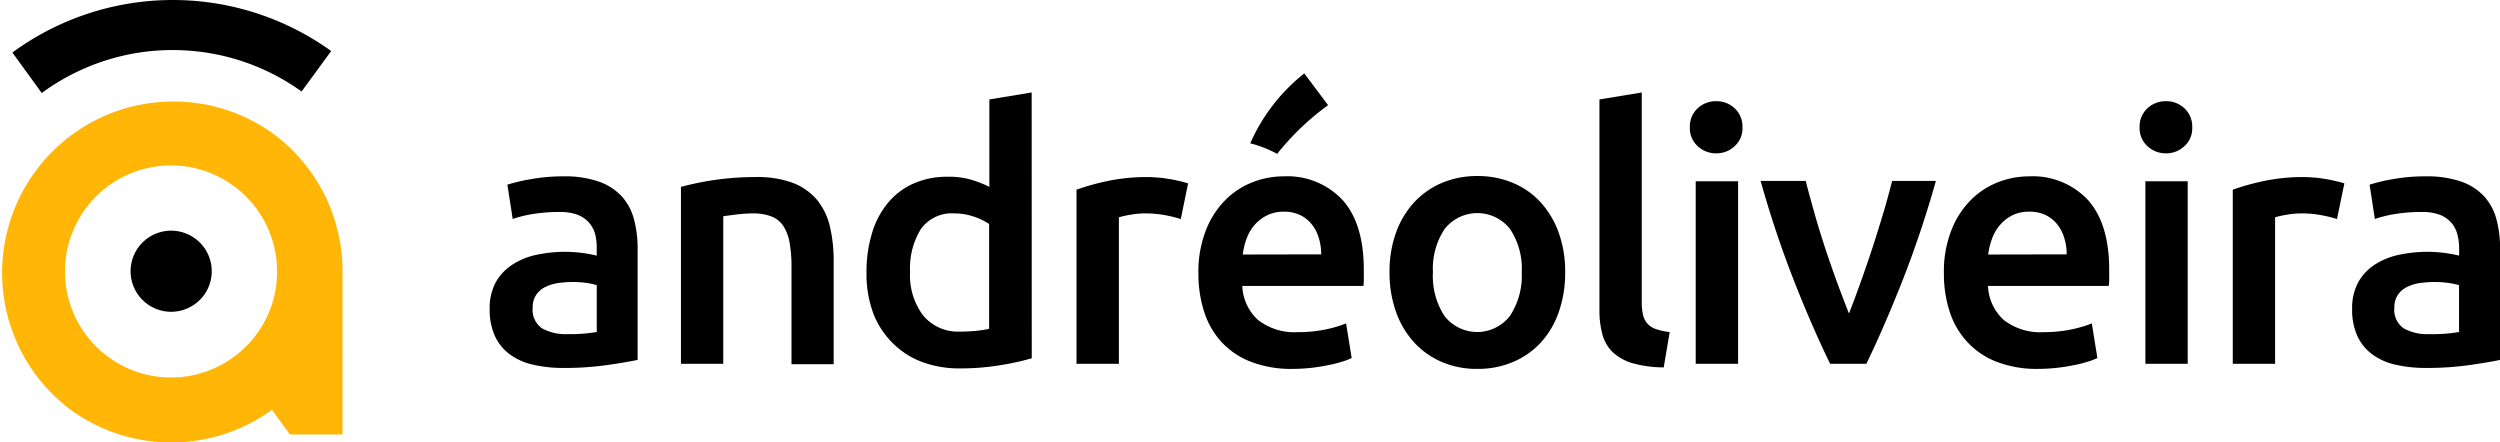 <svg xmlns="http://www.w3.org/2000/svg" viewBox="0 0 315 55.75"><defs><style>.cls-1{fill:#ffb607;}</style></defs><g id="Camada_2" data-name="Camada 2"><g id="Camada_1-2" data-name="Camada 1"><path d="M41.73,6.43,38,11.53A27.77,27.77,0,0,0,21.92,6.31h0l-.33,0-.39,0h0A27.85,27.85,0,0,0,5.26,11.72l-3.7-5.1a34.18,34.18,0,0,1,40.17-.19Z"/><path d="M26.68,34.18a5.09,5.09,0,0,1-2.1,4.12,5.11,5.11,0,1,1,0-8.25A5.09,5.09,0,0,1,26.68,34.18Z"/><path class="cls-1" d="M34.26,16.72A21.58,21.58,0,0,0,8.89,51.63a21.63,21.63,0,0,0,19.23,3.11,21.15,21.15,0,0,0,6.14-3.11l2.26,3.11h6.64V34.18A21.55,21.55,0,0,0,34.26,16.72ZM29.42,45a13.36,13.36,0,1,1,5.49-10.79A13.28,13.28,0,0,1,29.42,45Z"/><path d="M167.34,13.25l-3-4a23.1,23.1,0,0,0-6.81,8.81,14.21,14.21,0,0,1,3.39,1.33A32.61,32.61,0,0,1,167.34,13.25Z"/><path d="M71,22.22a13,13,0,0,1,4.45.66,7.19,7.19,0,0,1,2.89,1.86,6.91,6.91,0,0,1,1.54,2.88,14.06,14.06,0,0,1,.46,3.73v14c-.82.17-2.06.39-3.72.63a38,38,0,0,1-5.62.38,16.57,16.57,0,0,1-3.79-.4,7.84,7.84,0,0,1-2.93-1.28,6,6,0,0,1-1.9-2.29,8,8,0,0,1-.68-3.48,6.77,6.77,0,0,1,.77-3.35,6.29,6.29,0,0,1,2.1-2.22,8.91,8.91,0,0,1,3.06-1.24,17.12,17.12,0,0,1,5.48-.26,18,18,0,0,1,2.08.37V31.3A7.19,7.19,0,0,0,75,29.54a3.7,3.7,0,0,0-.78-1.48,3.67,3.67,0,0,0-1.45-1,6.41,6.41,0,0,0-2.27-.35,20.85,20.85,0,0,0-3.39.26,15.53,15.53,0,0,0-2.51.62l-.67-4.32a21.16,21.16,0,0,1,3-.7A22.63,22.63,0,0,1,71,22.22Zm.44,19.88a19.58,19.58,0,0,0,3.75-.27v-5.9A10.41,10.41,0,0,0,74,35.66a13.09,13.09,0,0,0-1.85-.13,13.59,13.59,0,0,0-1.79.13,5.54,5.54,0,0,0-1.63.49,3,3,0,0,0-1.17,1,2.8,2.8,0,0,0-.44,1.61,2.82,2.82,0,0,0,1.19,2.62A6.12,6.12,0,0,0,71.48,42.1Z"/><path d="M85.8,23.55a35.92,35.92,0,0,1,9.48-1.24,12.61,12.61,0,0,1,4.71.77,7.43,7.43,0,0,1,3,2.16,8.28,8.28,0,0,1,1.59,3.35,18.65,18.65,0,0,1,.46,4.3v13H99.73V33.73a17.76,17.76,0,0,0-.24-3.16,5.67,5.67,0,0,0-.8-2.11,3.17,3.17,0,0,0-1.5-1.19,6.27,6.27,0,0,0-2.31-.38,17.24,17.24,0,0,0-2.11.14c-.74.09-1.28.16-1.64.22V45.84H85.8Z"/><path d="M130,45.14a31.57,31.57,0,0,1-4,.88,30.31,30.31,0,0,1-5,.4,13.41,13.41,0,0,1-4.89-.84,10.3,10.3,0,0,1-3.68-2.4A10.57,10.57,0,0,1,110,39.39a14.29,14.29,0,0,1-.82-5,16.7,16.7,0,0,1,.69-5,10.73,10.73,0,0,1,2-3.81,8.83,8.83,0,0,1,3.22-2.45,10.5,10.5,0,0,1,4.36-.86,9.75,9.75,0,0,1,3,.4,13.37,13.37,0,0,1,2.21.88V12.53l5.33-.88ZM114.67,34.25a8.37,8.37,0,0,0,1.67,5.53,5.7,5.7,0,0,0,4.63,2,19.13,19.13,0,0,0,2.18-.11,13.91,13.91,0,0,0,1.48-.24V28.22a8,8,0,0,0-1.88-.91,7.52,7.52,0,0,0-2.49-.42,4.78,4.78,0,0,0-4.25,2A9.4,9.4,0,0,0,114.67,34.25Z"/><path d="M148.78,27.6a17.12,17.12,0,0,0-1.83-.46,13.59,13.59,0,0,0-2.71-.25,10.55,10.55,0,0,0-1.88.18,10.92,10.92,0,0,0-1.38.31V45.84h-5.34V23.9a30.23,30.23,0,0,1,3.86-1.08,23.84,23.84,0,0,1,5.13-.51,11.71,11.71,0,0,1,1.24.07c.47,0,.94.1,1.41.17s.92.17,1.36.27a10.49,10.49,0,0,1,1.06.29Z"/><path d="M151,34.43a14.31,14.31,0,0,1,.91-5.33,11.08,11.08,0,0,1,2.4-3.81,9.91,9.91,0,0,1,3.44-2.3,10.69,10.69,0,0,1,4-.77,9.51,9.51,0,0,1,7.43,3c1.77,2,2.66,4.9,2.66,8.81,0,.29,0,.62,0,1s0,.7-.06,1H156.53a6.09,6.09,0,0,0,2,4.3,7.47,7.47,0,0,0,5,1.52,17,17,0,0,0,3.55-.35,15.58,15.58,0,0,0,2.53-.75l.7,4.36a7.61,7.61,0,0,1-1.21.46,14.56,14.56,0,0,1-1.76.44c-.66.14-1.37.25-2.14.34a22.27,22.27,0,0,1-2.33.13,14,14,0,0,1-5.29-.91,9.83,9.83,0,0,1-3.7-2.51,10.22,10.22,0,0,1-2.16-3.79A15.46,15.46,0,0,1,151,34.43Zm15.47-2.38a6.87,6.87,0,0,0-.31-2.09,4.86,4.86,0,0,0-.9-1.72,4.22,4.22,0,0,0-1.46-1.15,4.58,4.58,0,0,0-2-.42,4.71,4.71,0,0,0-2.16.47,5,5,0,0,0-1.57,1.21,5.53,5.53,0,0,0-1,1.72,8.54,8.54,0,0,0-.48,2Z"/><path d="M197.21,34.3a14.86,14.86,0,0,1-.8,5,11,11,0,0,1-2.24,3.83,10.11,10.11,0,0,1-3.51,2.47,11.24,11.24,0,0,1-4.51.88,11.12,11.12,0,0,1-4.5-.88,10.18,10.18,0,0,1-3.48-2.47,11.22,11.22,0,0,1-2.27-3.83,14.61,14.61,0,0,1-.82-5,14.45,14.45,0,0,1,.82-5,11.2,11.2,0,0,1,2.29-3.81,10.16,10.16,0,0,1,3.5-2.45,11.4,11.4,0,0,1,4.46-.86,11.52,11.52,0,0,1,4.47.86,10,10,0,0,1,3.5,2.45,11.32,11.32,0,0,1,2.27,3.81A14.45,14.45,0,0,1,197.21,34.3Zm-5.47,0a9,9,0,0,0-1.47-5.44,5.24,5.24,0,0,0-8.25,0,9,9,0,0,0-1.47,5.44A9.21,9.21,0,0,0,182,39.81a5.22,5.22,0,0,0,8.25,0A9.21,9.21,0,0,0,191.74,34.3Z"/><path d="M209.63,46.29a14.6,14.6,0,0,1-3.94-.53,6.21,6.21,0,0,1-2.49-1.39,4.87,4.87,0,0,1-1.3-2.25,11.4,11.4,0,0,1-.37-3.06V12.53l5.33-.88V38a7.48,7.48,0,0,0,.15,1.63,2.6,2.6,0,0,0,.55,1.13,2.51,2.51,0,0,0,1.08.7,8.13,8.13,0,0,0,1.74.38Z"/><path d="M219.55,16.05a3,3,0,0,1-1,2.38,3.3,3.3,0,0,1-2.29.89,3.37,3.37,0,0,1-2.34-.89,3.07,3.07,0,0,1-1-2.38,3.14,3.14,0,0,1,1-2.42,3.36,3.36,0,0,1,2.34-.88,3.29,3.29,0,0,1,2.29.88A3.11,3.11,0,0,1,219.55,16.05ZM219,45.84h-5.34v-23H219Z"/><path d="M230.6,45.84q-2.22-4.53-4.54-10.42a132.25,132.25,0,0,1-4.22-12.62h5.68c.33,1.29.71,2.68,1.13,4.16s.89,3,1.37,4.45,1,2.93,1.51,4.32,1,2.65,1.44,3.77c.44-1.12.91-2.37,1.41-3.77s1-2.83,1.49-4.32.95-3,1.39-4.45.82-2.87,1.15-4.16h5.51a132.22,132.22,0,0,1-4.23,12.62q-2.33,5.88-4.53,10.42Z"/><path d="M244.93,34.43a14.31,14.31,0,0,1,.91-5.33,11.08,11.08,0,0,1,2.4-3.81,10,10,0,0,1,3.43-2.3,10.78,10.78,0,0,1,4-.77,9.51,9.51,0,0,1,7.43,3c1.77,2,2.66,4.9,2.66,8.81,0,.29,0,.62,0,1s0,.7-.07,1h-15.2a6.09,6.09,0,0,0,2,4.3,7.47,7.47,0,0,0,5,1.52,16.85,16.85,0,0,0,3.54-.35,15.44,15.44,0,0,0,2.54-.75l.7,4.36a7.61,7.61,0,0,1-1.21.46,14.56,14.56,0,0,1-1.76.44c-.66.14-1.37.25-2.14.34a22.27,22.27,0,0,1-2.33.13,14,14,0,0,1-5.29-.91A9.83,9.83,0,0,1,247.8,43a10.22,10.22,0,0,1-2.16-3.79A15.46,15.46,0,0,1,244.93,34.43Zm15.47-2.38a6.87,6.87,0,0,0-.31-2.09,5,5,0,0,0-.9-1.72,4.22,4.22,0,0,0-1.46-1.15,4.6,4.6,0,0,0-2.05-.42,4.7,4.7,0,0,0-2.15.47A5,5,0,0,0,252,28.35a5.34,5.34,0,0,0-1,1.72,9.1,9.1,0,0,0-.49,2Z"/><path d="M276.22,16.05a3,3,0,0,1-1,2.38,3.3,3.3,0,0,1-2.29.89,3.37,3.37,0,0,1-2.34-.89,3.07,3.07,0,0,1-1-2.38,3.14,3.14,0,0,1,1-2.42,3.36,3.36,0,0,1,2.34-.88,3.29,3.29,0,0,1,2.29.88A3.11,3.11,0,0,1,276.22,16.05Zm-.57,29.79h-5.33v-23h5.33Z"/><path d="M294.46,27.6a16.25,16.25,0,0,0-1.82-.46,13.63,13.63,0,0,0-2.72-.25,10.53,10.53,0,0,0-1.87.18,11.66,11.66,0,0,0-1.39.31V45.84h-5.33V23.9a30.23,30.23,0,0,1,3.86-1.08,23.84,23.84,0,0,1,5.13-.51,12,12,0,0,1,1.24.07c.47,0,.93.1,1.41.17s.92.17,1.36.27.79.2,1.06.29Z"/><path d="M305.66,22.22a13.09,13.09,0,0,1,4.45.66A7.16,7.16,0,0,1,313,24.74a6.92,6.92,0,0,1,1.55,2.88,14.06,14.06,0,0,1,.46,3.73v14c-.82.17-2.06.39-3.72.63a38,38,0,0,1-5.62.38,16.51,16.51,0,0,1-3.79-.4,7.77,7.77,0,0,1-2.93-1.28,6,6,0,0,1-1.9-2.29,8,8,0,0,1-.68-3.48,6.77,6.77,0,0,1,.77-3.35,6.26,6.26,0,0,1,2.09-2.22,9,9,0,0,1,3.07-1.24,17.12,17.12,0,0,1,5.48-.26,17.47,17.47,0,0,1,2.07.37V31.3a6.74,6.74,0,0,0-.22-1.76,3.56,3.56,0,0,0-.77-1.48,3.74,3.74,0,0,0-1.45-1,6.41,6.41,0,0,0-2.27-.35,20.67,20.67,0,0,0-3.39.26,16,16,0,0,0-2.52.62l-.66-4.32a21.32,21.32,0,0,1,2.95-.7A22.82,22.82,0,0,1,305.66,22.22Zm.44,19.88a19.39,19.39,0,0,0,3.74-.27v-5.9a10.18,10.18,0,0,0-1.27-.27,13.13,13.13,0,0,0-1.86-.13,13.57,13.57,0,0,0-1.78.13,5.45,5.45,0,0,0-1.63.49,3,3,0,0,0-1.17,1,2.8,2.8,0,0,0-.44,1.61,2.82,2.82,0,0,0,1.19,2.62A6.09,6.09,0,0,0,306.1,42.1Z"/></g></g></svg>